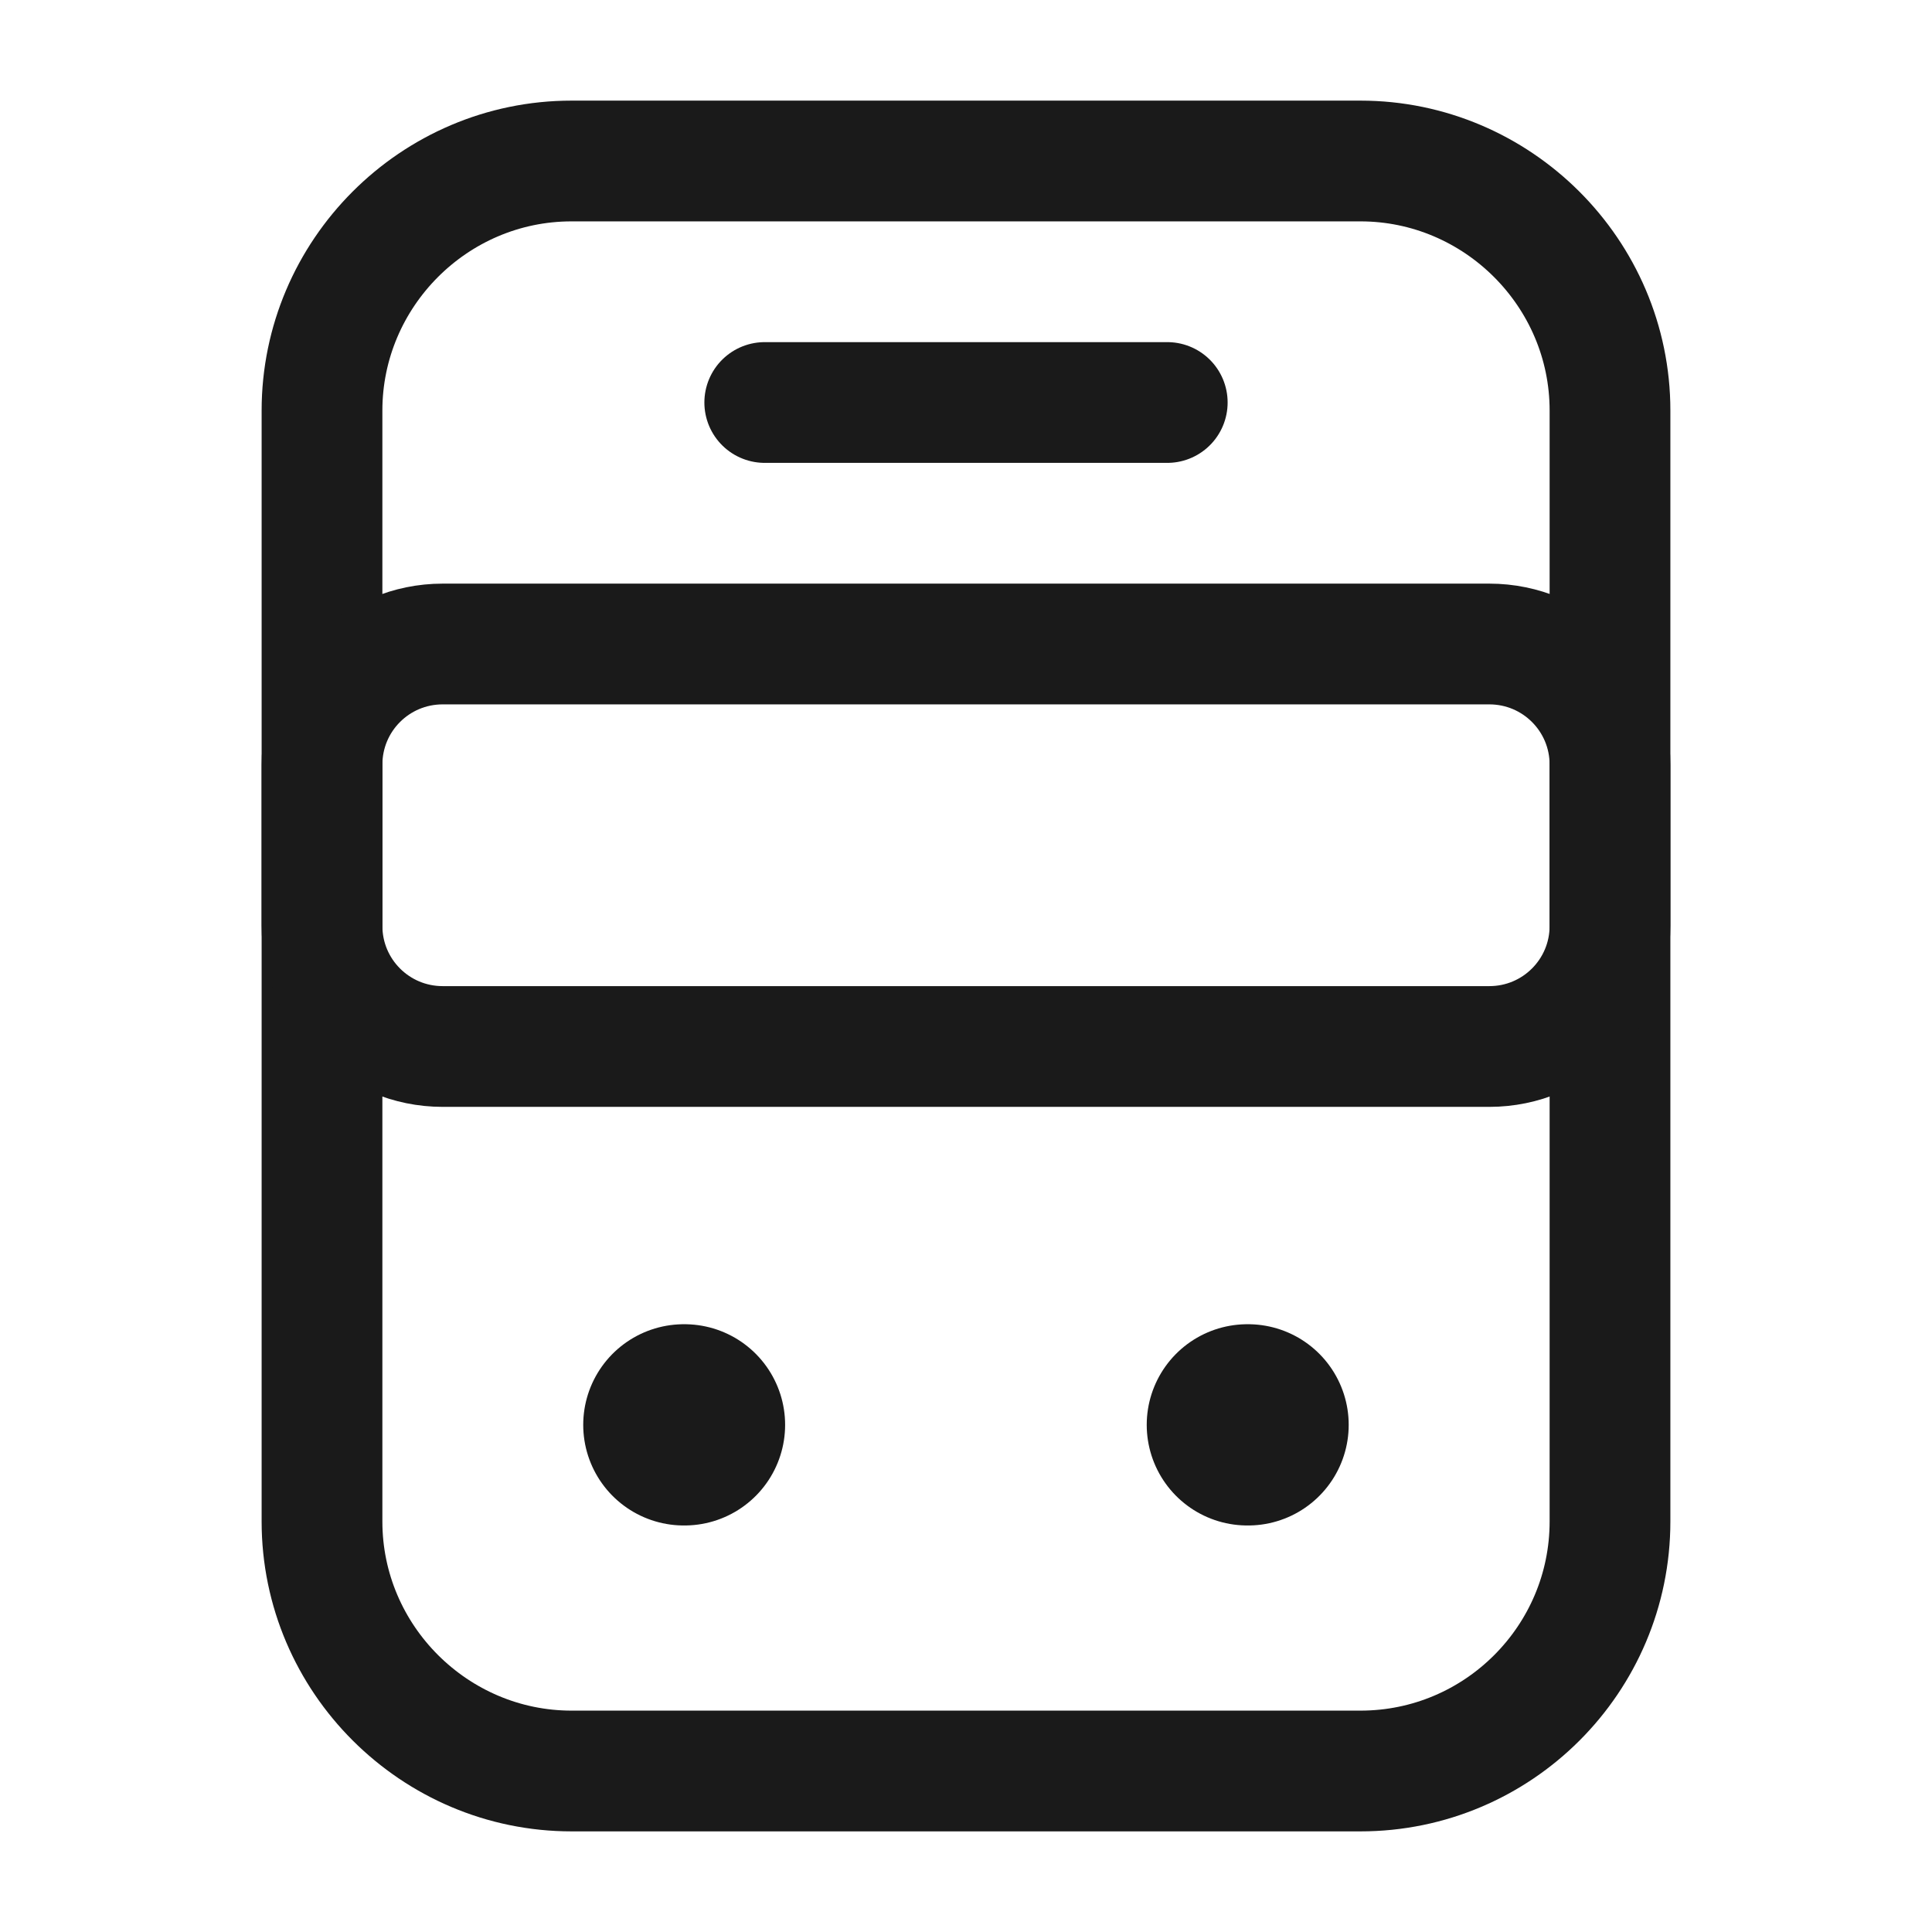 <svg width="24" height="24" viewBox="0 0 24 24" fill="none" xmlns="http://www.w3.org/2000/svg">
<path d="M16.9 22H7.1C5.4 22 4 20.61 4 18.9V5.1C4 3.4 5.39 2 7.1 2H16.9C18.6 2 20 3.39 20 5.1V18.9C20 20.61 18.61 22 16.9 22Z" stroke="#1A1A1A" stroke-width="1.5" stroke-linecap="round" stroke-linejoin="round"/>
<path d="M18.5 13H5.5C4.67 13 4 12.33 4 11.5V9.5C4 8.67 4.67 8 5.5 8H18.5C19.33 8 20 8.67 20 9.5V11.5C20 12.33 19.33 13 18.5 13Z" stroke="#1A1A1A" stroke-width="1.5" stroke-linecap="round" stroke-linejoin="round"/>
<path d="M8.495 17.7H8.503" stroke="#1A1A1A" stroke-width="2.5" stroke-linecap="round" stroke-linejoin="round"/>
<path d="M15.495 17.7H15.504" stroke="#1A1A1A" stroke-width="2.5" stroke-linecap="round" stroke-linejoin="round"/>
<path d="M9.5 5H14.5" stroke="#1A1A1A" stroke-width="1.5" stroke-linecap="round" stroke-linejoin="round"/>
</svg>
